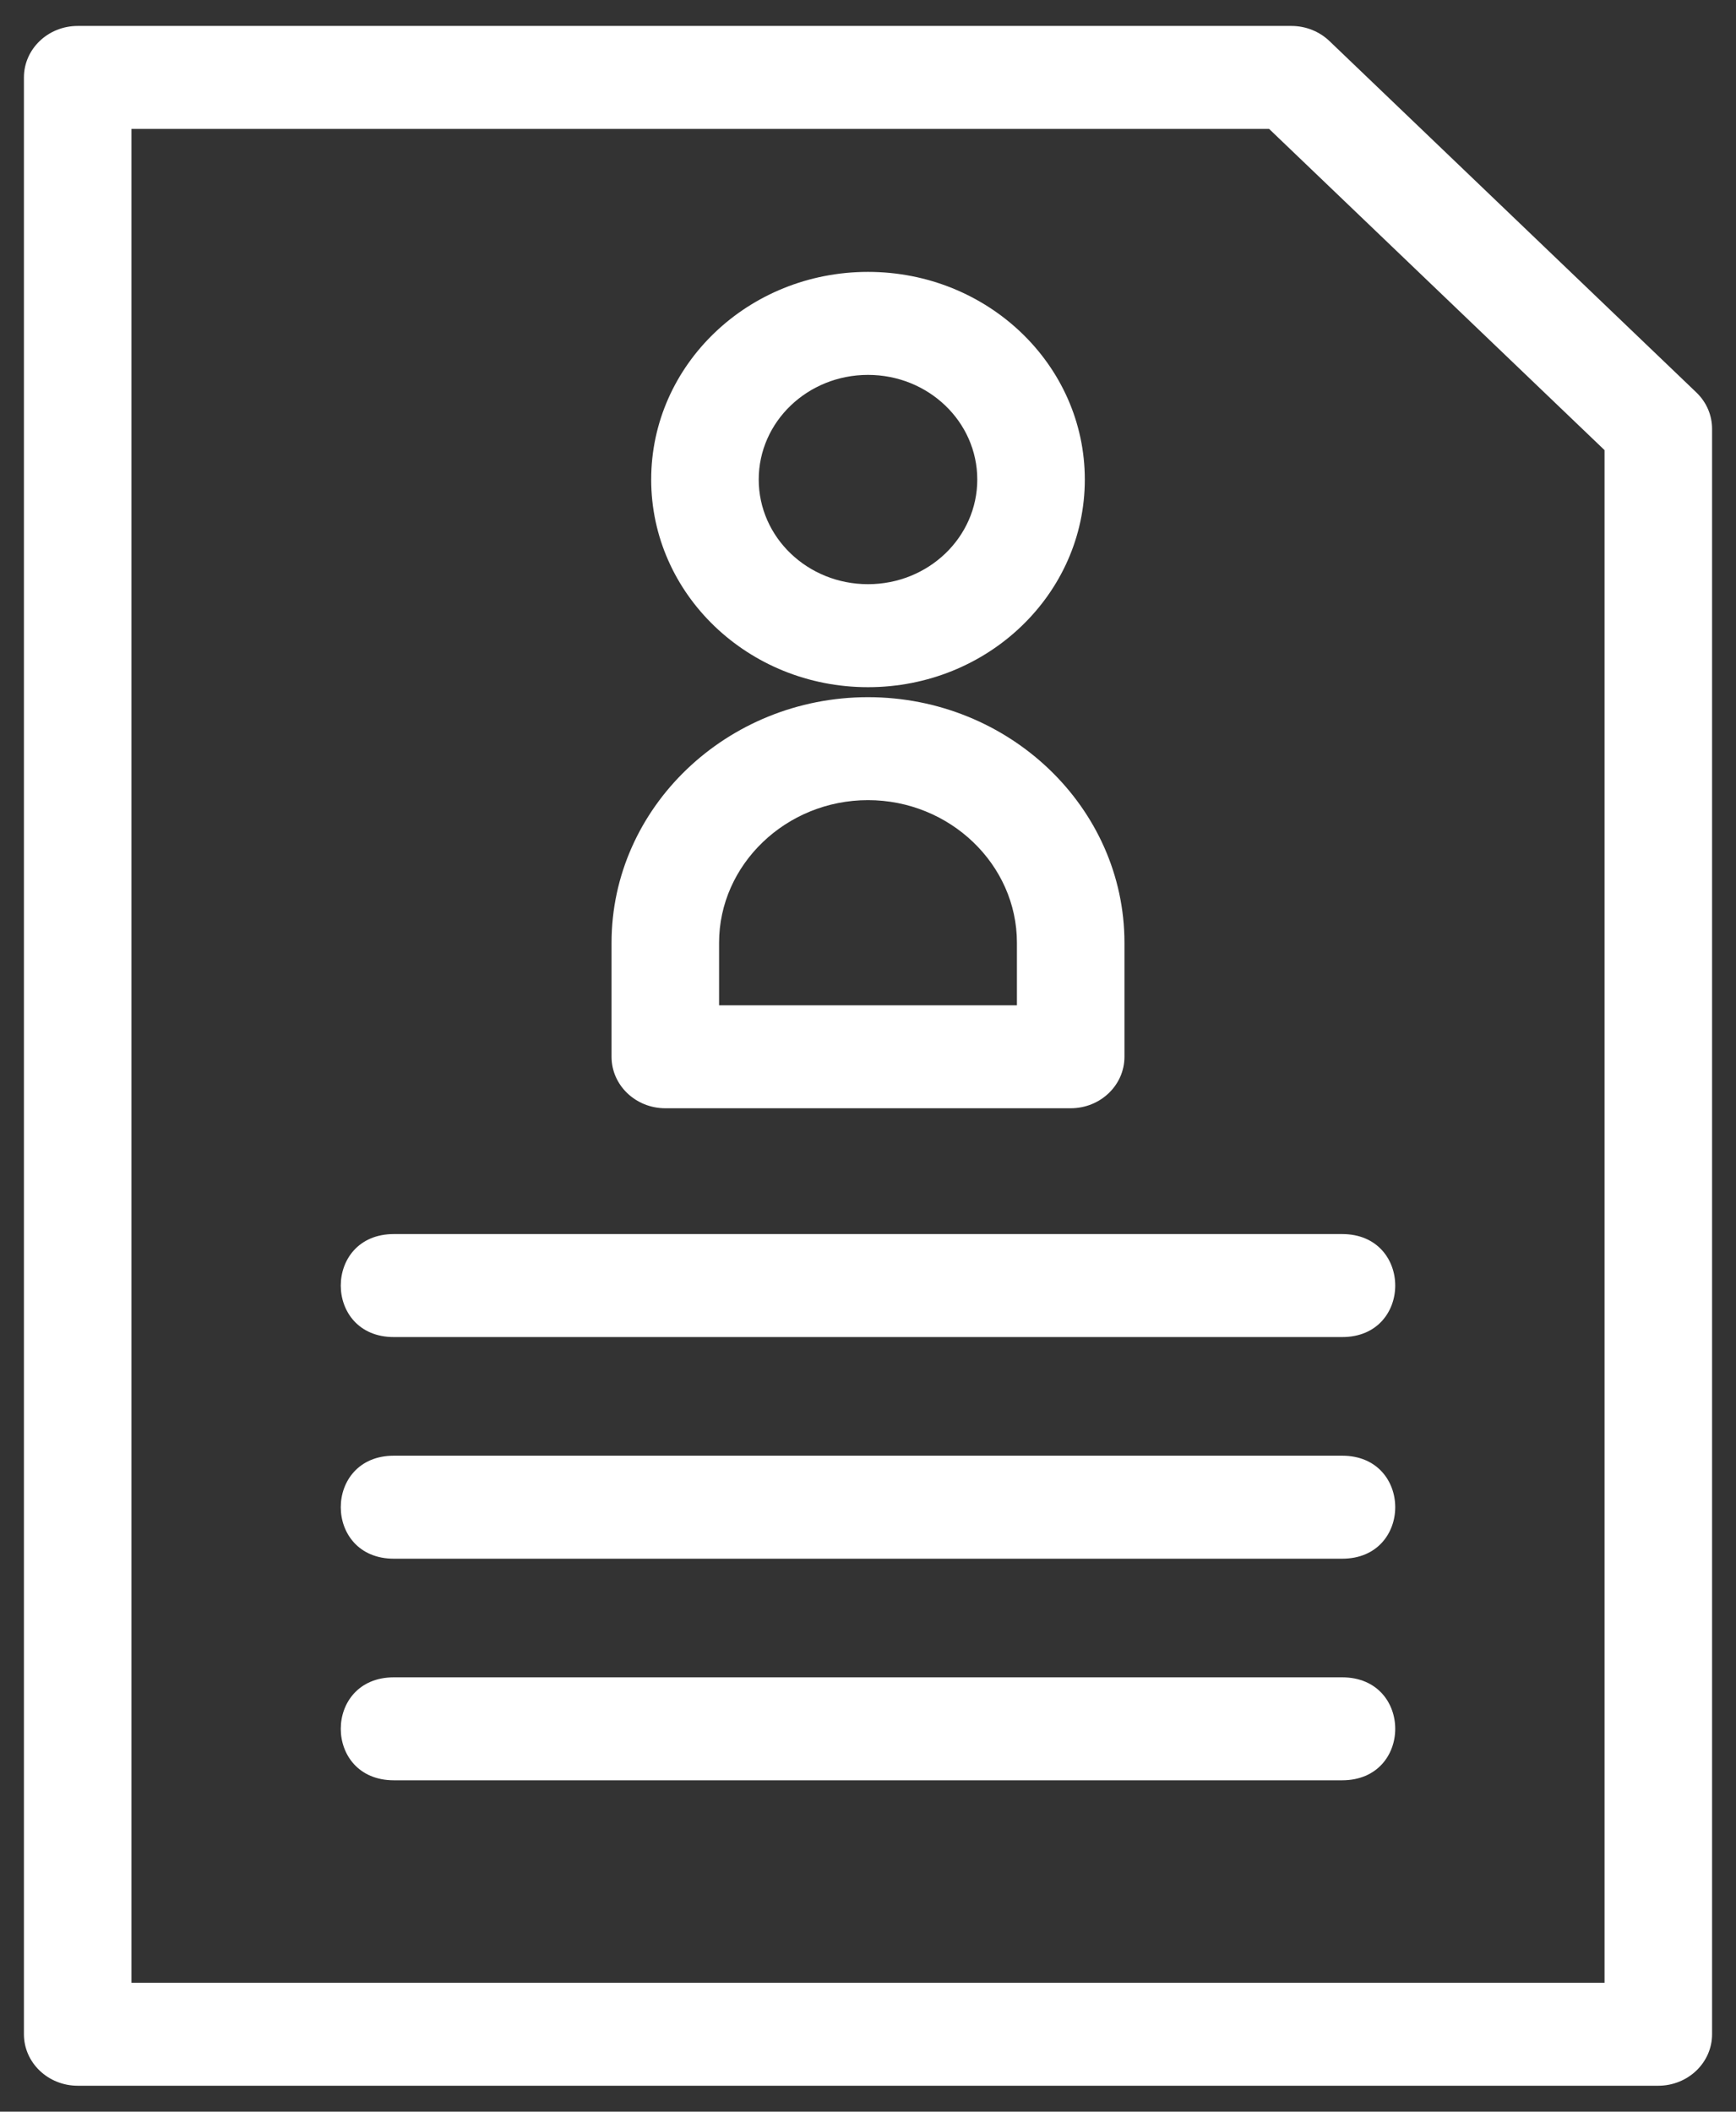 <svg width="37" height="45" viewBox="0 0 37 45" fill="none" xmlns="http://www.w3.org/2000/svg">
<rect x="0" y="0" width="37" height="45" fill="#333333" stroke="none"/>
<path d="M18.5 14.857C21.509 14.857 23.966 17.209 23.966 20.09V22.52C23.966 23.126 23.453 23.617 22.82 23.617H14.18C13.547 23.617 13.034 23.126 13.034 22.52V20.09C13.034 17.209 15.491 14.857 18.5 14.857ZM8.394 28.493C6.886 28.493 6.886 26.298 8.394 26.298H28.606C30.114 26.298 30.114 28.493 28.606 28.493H8.394ZM8.394 37.938C6.886 37.938 6.886 35.744 8.394 35.744H28.606C30.114 35.744 30.114 37.938 28.606 37.938H8.394ZM8.394 33.216C6.886 33.216 6.886 31.021 8.394 31.021H28.606C30.114 31.021 30.114 33.216 28.606 33.216H8.394ZM1.656 0.553H27.523C27.84 0.553 28.126 0.676 28.334 0.874L36.154 8.362C36.378 8.576 36.49 8.857 36.49 9.138V43.35C36.49 43.956 35.976 44.447 35.343 44.447H1.656C1.024 44.447 0.51 43.956 0.51 43.35V1.65C0.51 1.044 1.024 0.553 1.656 0.553ZM27.049 2.747H2.802V42.253H34.198V9.592L27.049 2.747ZM18.5 5.794C21.052 5.794 23.121 7.775 23.121 10.219C23.121 12.662 21.052 14.644 18.5 14.644C15.947 14.644 13.879 12.662 13.879 10.219C13.879 7.775 15.947 5.794 18.5 5.794ZM18.5 7.989C17.213 7.989 16.171 8.987 16.171 10.219C16.171 11.451 17.213 12.449 18.5 12.449C19.787 12.449 20.829 11.451 20.829 10.219C20.829 8.987 19.787 7.989 18.5 7.989ZM18.5 17.051C16.757 17.051 15.326 18.421 15.326 20.09V21.423H21.674V20.09C21.674 18.421 20.243 17.051 18.5 17.051Z" fill="white"/>
</svg>
